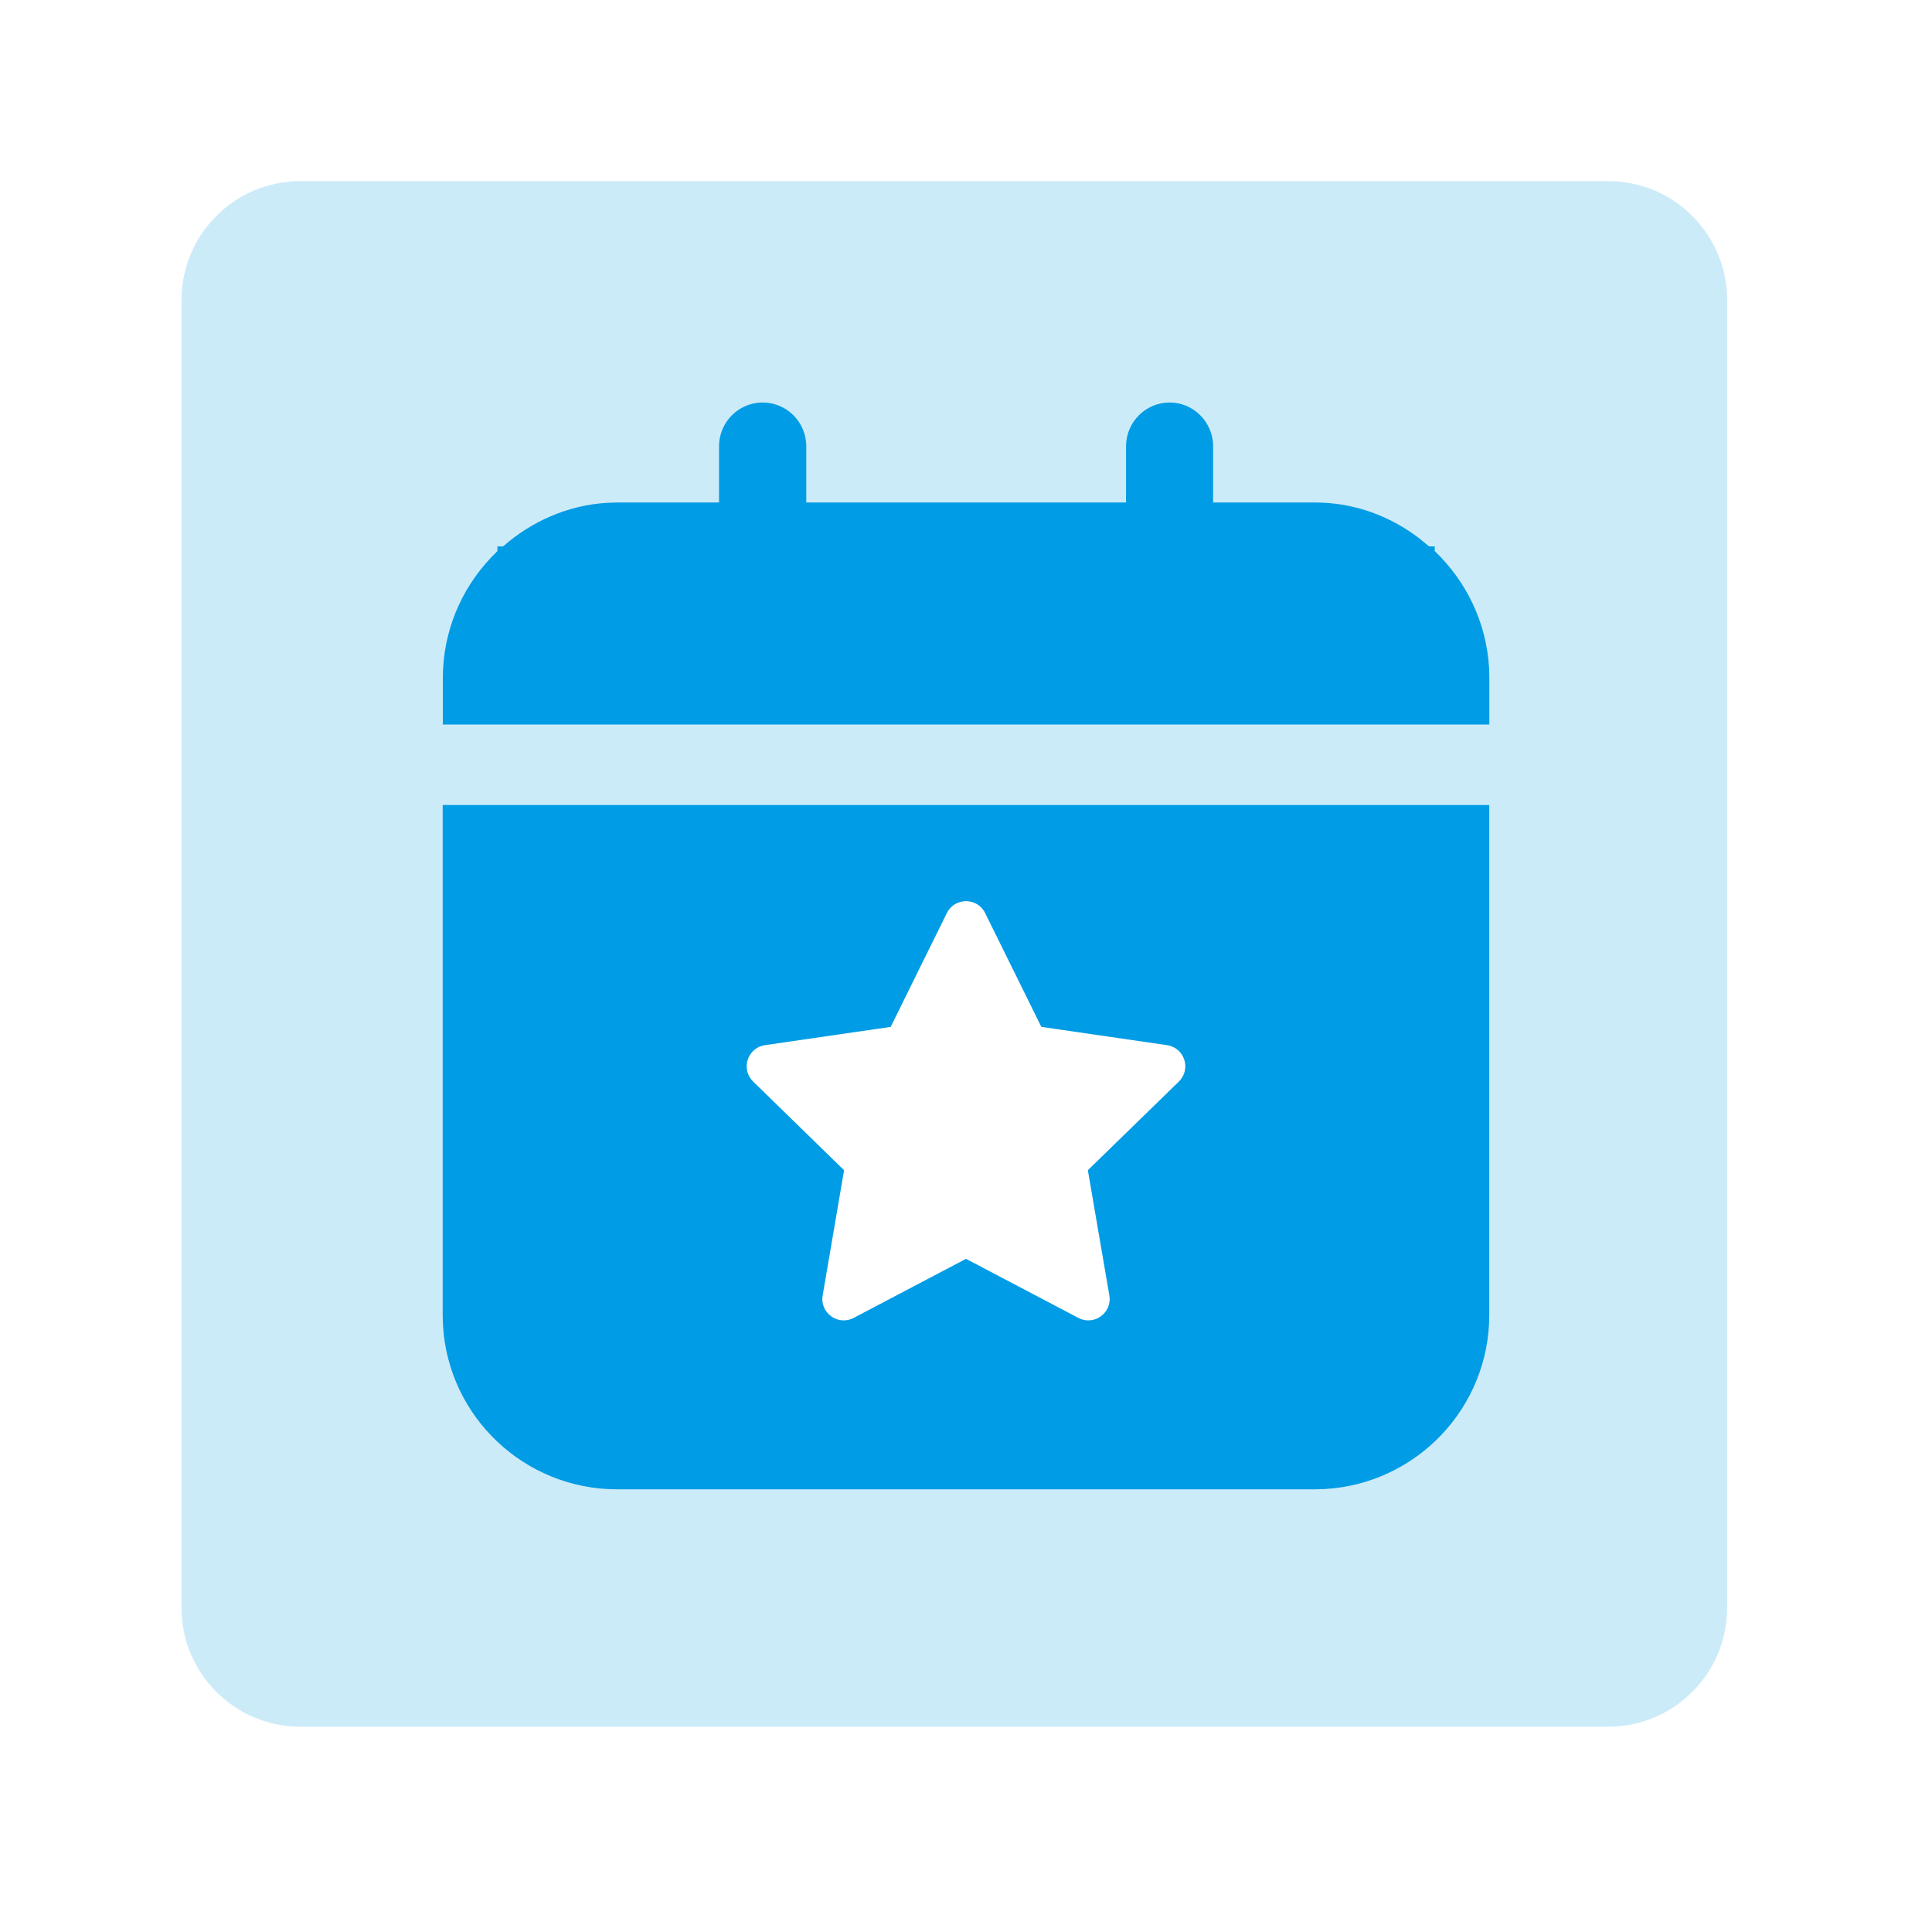 <svg version="1.1" xmlns="http://www.w3.org/2000/svg" width="24" height="24" viewBox="0 0 24 24">
<path fill="#009ce5" opacity="0.2" d="M19.978 2.25c0.816 0 1.477 0.661 1.477 1.477v16.246c0 0.816-0.661 1.477-1.477 1.477h-16.246c-0.816 0-1.477-0.661-1.477-1.477v-16.246c0-0.816 0.661-1.477 1.477-1.477zM12.238 11.342c-0.097-0.197-0.378-0.197-0.476 0l-0.698 1.414-1.561 0.227c-0.218 0.032-0.305 0.299-0.147 0.453l1.129 1.101-0.266 1.555c-0.037 0.217 0.19 0.382 0.385 0.28l1.396-0.734 1.396 0.734c0.195 0.102 0.422-0.063 0.385-0.28l-0.267-1.555 1.13-1.101c0.158-0.154 0.071-0.421-0.147-0.453l-1.561-0.227z"></path>
<path fill="#009ce5" d="M18.5 10v6.338c0 1.15-0.904 2.093-2.040 2.159l-0.127 0.004h-8.667c-1.152 0-2.097-0.902-2.163-2.036l-0.004-0.127v-6.338h13zM12.238 11.342c-0.097-0.197-0.378-0.197-0.476 0l-0.698 1.414-1.561 0.227c-0.218 0.032-0.305 0.299-0.147 0.453l1.129 1.101-0.266 1.555c-0.037 0.217 0.19 0.382 0.385 0.28l1.396-0.734 1.396 0.734c0.195 0.102 0.422-0.063 0.385-0.28l-0.267-1.555 1.13-1.101c0.158-0.154 0.071-0.421-0.147-0.453l-1.561-0.227zM14.528 5c0.299 0 0.542 0.244 0.542 0.545v0.697h1.264c0.49 0 0.938 0.17 1.301 0.449l0.118 0.097h0.070v0.058c0.388 0.371 0.643 0.883 0.675 1.455l0.003 0.123v0.576h-13v-0.576c0-0.58 0.228-1.106 0.597-1.496l0.081-0.082v-0.058h0.070c0.352-0.309 0.799-0.512 1.294-0.542l0.125-0.004h1.264v-0.697c0-0.301 0.243-0.545 0.542-0.545s0.542 0.244 0.542 0.545v0.697h3.972v-0.697c0-0.301 0.243-0.545 0.542-0.545z"></path>
</svg>
